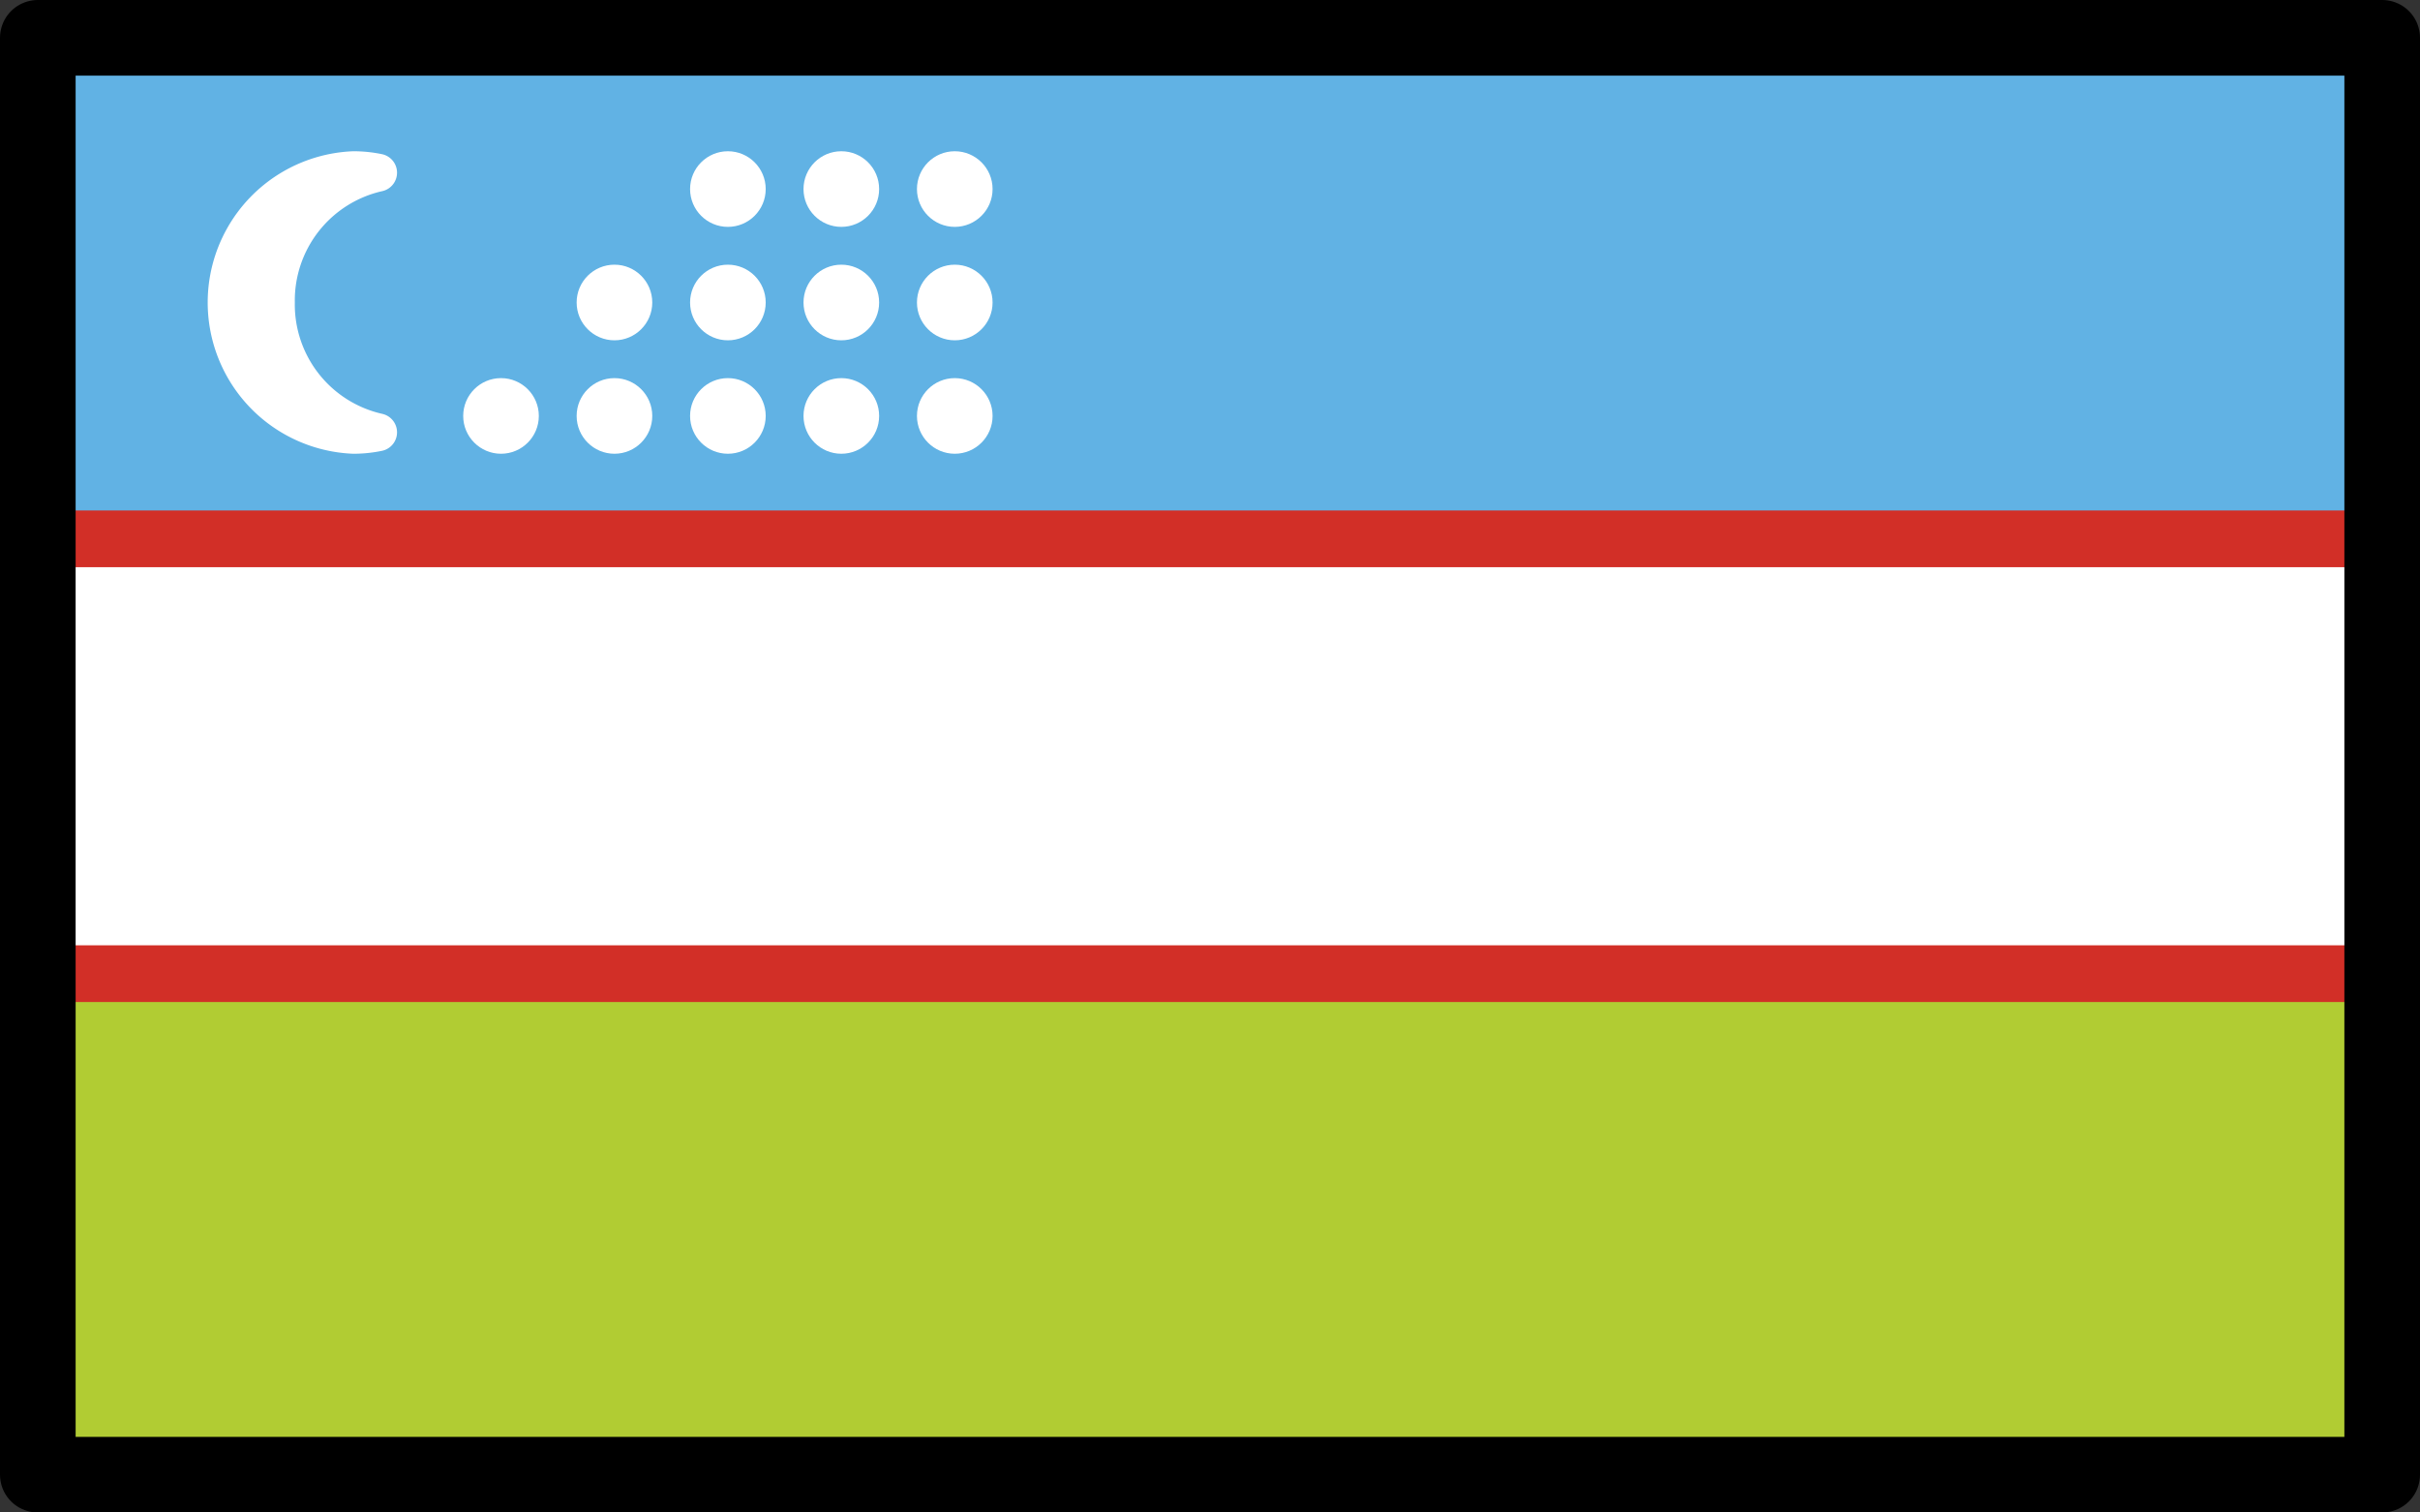 <?xml version="1.0" encoding="UTF-8" standalone="no"?>
<svg
   id="emoji"
   viewBox="0 0 64 40"
   version="1.1"
   sodipodi:docname="1f1fa-1f1ff.svg"
   width="64"
   height="40"
   xmlns:inkscape="http://www.inkscape.org/namespaces/inkscape"
   xmlns:sodipodi="http://sodipodi.sourceforge.net/DTD/sodipodi-0.dtd"
   xmlns="http://www.w3.org/2000/svg"
   xmlns:svg="http://www.w3.org/2000/svg">
  <rect x="0" y="0" width="64" height="40" fill="#333333" stroke="none"/>
  <defs
     id="defs14" />
  <sodipodi:namedview
     id="namedview14"
     pagecolor="#ffffff"
     bordercolor="#000000"
     borderopacity="0.25"
     inkscape:showpageshadow="2"
     inkscape:pageopacity="0.0"
     inkscape:pagecheckerboard="0"
     inkscape:deskcolor="#d1d1d1" />
  <g
     id="color"
     transform="translate(-4,-16)">
    <rect
       x="5"
       y="17"
       width="62"
       height="38"
       fill="#b1cc33"
       id="rect1" />
    <rect
       x="5"
       y="17"
       width="62"
       height="13"
       fill="#61b2e4"
       id="rect2" />
    <rect
       x="5"
       y="30.25"
       width="62"
       height="11.5"
       fill="#ffffff"
       stroke="#d22f27"
       stroke-miterlimit="10"
       stroke-width="1.5"
       id="rect3" />
    <circle
       cx="29.25"
       cy="21"
       r="1"
       fill="#ffffff"
       id="circle3" />
    <circle
       cx="29.25"
       cy="24"
       r="1"
       fill="#ffffff"
       id="circle4" />
    <circle
       cx="29.25"
       cy="27"
       r="1"
       fill="#ffffff"
       id="circle5" />
    <circle
       cx="26.25"
       cy="21"
       r="1"
       fill="#ffffff"
       id="circle6" />
    <circle
       cx="26.25"
       cy="24"
       r="1"
       fill="#ffffff"
       id="circle7" />
    <circle
       cx="26.25"
       cy="27"
       r="1"
       fill="#ffffff"
       id="circle8" />
    <circle
       cx="23.25"
       cy="21"
       r="1"
       fill="#ffffff"
       id="circle9" />
    <circle
       cx="23.25"
       cy="24"
       r="1"
       fill="#ffffff"
       id="circle10" />
    <circle
       cx="23.25"
       cy="27"
       r="1"
       fill="#ffffff"
       id="circle11" />
    <circle
       cx="20.25"
       cy="24"
       r="1"
       fill="#ffffff"
       id="circle12" />
    <circle
       cx="20.25"
       cy="27"
       r="1"
       fill="#ffffff"
       id="circle13" />
    <circle
       cx="17.25"
       cy="27"
       r="1"
       fill="#ffffff"
       id="circle14" />
    <path
       fill="#ffffff"
       stroke="#ffffff"
       stroke-linecap="round"
       stroke-linejoin="round"
       d="M 11.297,24 A 3.465,3.465 0 0 1 14,20.567 3.229,3.229 0 0 0 13.351,20.5 a 3.503,3.503 0 0 0 0,7 A 3.229,3.229 0 0 0 14,27.433 3.465,3.465 0 0 1 11.297,24 Z"
       id="path14" />
  </g>
  <g
     id="line"
     transform="translate(-4,-16)">
    <rect
       x="5"
       y="17"
       width="62"
       height="38"
       fill="none"
       stroke="#000000"
       stroke-linecap="round"
       stroke-linejoin="round"
       stroke-width="2"
       id="rect14" />
  </g>
</svg>
